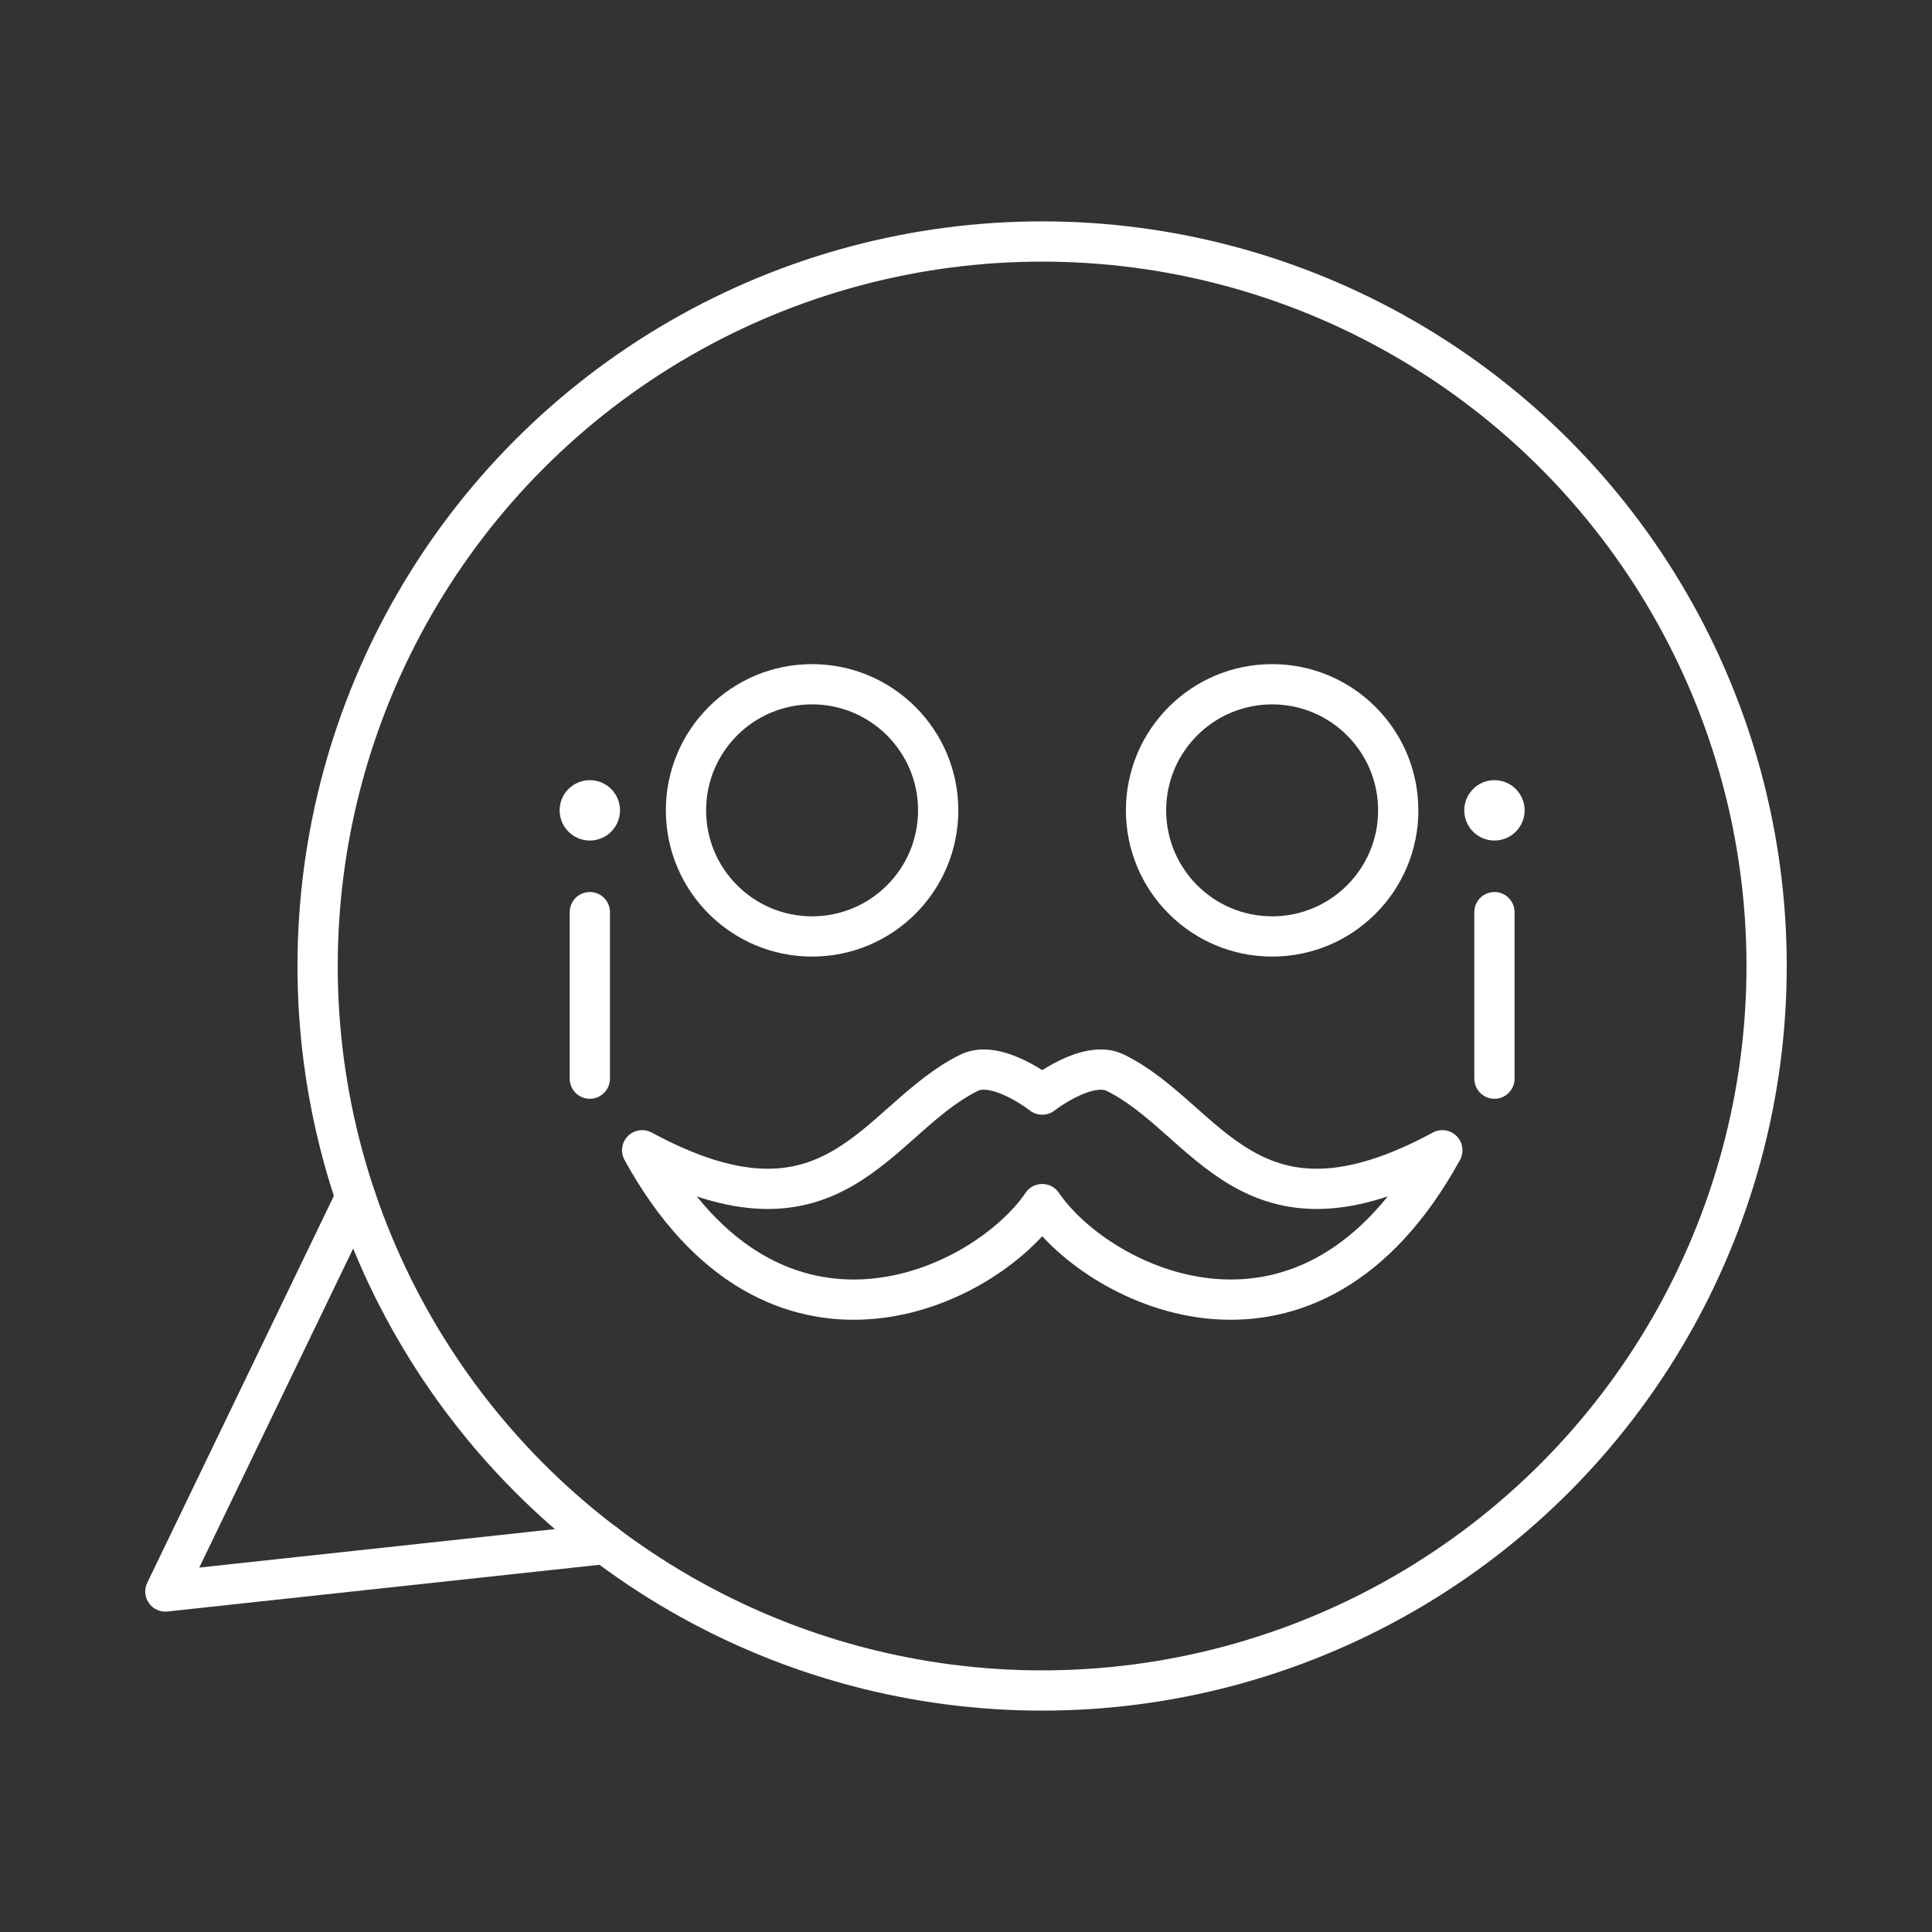 <?xml version="1.0" encoding="UTF-8" standalone="no"?>
<!DOCTYPE svg PUBLIC "-//W3C//DTD SVG 1.1//EN" "http://www.w3.org/Graphics/SVG/1.1/DTD/svg11.dtd">
<svg width="48px" height="48px" version="1.1" xmlns="http://www.w3.org/2000/svg" xmlns:xlink="http://www.w3.org/1999/xlink" xml:space="preserve" xmlns:serif="http://www.serif.com/" style="clip-rule:evenodd;stroke-linecap:round;stroke-linejoin:round;stroke-miterlimit:1.5;">
    <rect width="100%" height="100%" fill="#333333" stroke="none"/>
    <rect id="monocles_chat" x="0" y="0" width="48" height="48" style="fill:none;"/>
    <path d="M25.894,27.195C25.894,27.195 27.018,26.314 27.706,26.65C30.013,27.778 31.022,31.183 35.835,28.578C32.55,34.555 27.319,32.008 25.894,29.916C24.47,32.008 19.239,34.555 15.954,28.578C20.767,31.183 21.776,27.778 24.083,26.65C24.771,26.314 25.894,27.195 25.894,27.195Z" style="fill:none;stroke:white;stroke-width:1px;"/>
    <path d="M8.831,29.751L4.109,39.54L15.039,38.358" style="fill:none;stroke:white;stroke-width:1px;"/>
    <circle cx="25.891" cy="24" r="18" style="fill:none;stroke:white;stroke-width:1px;"/>
    <path d="M37.129,26.799L37.129,22.662" style="fill:none;stroke:white;stroke-width:1px;"/>
    <circle cx="31.606" cy="20.133" r="3.133" style="fill:none;stroke:white;stroke-width:1px;"/>
    <circle cx="37.129" cy="20.133" r="0.75" style="fill:white;"/>
    <path d="M14.654,26.799L14.654,22.662" style="fill:none;stroke:white;stroke-width:1px;"/>
    <circle cx="20.176" cy="20.133" r="3.133" style="fill:none;stroke:white;stroke-width:1px;"/>
    <circle cx="14.654" cy="20.133" r="0.75" style="fill:white;"/>
</svg>

